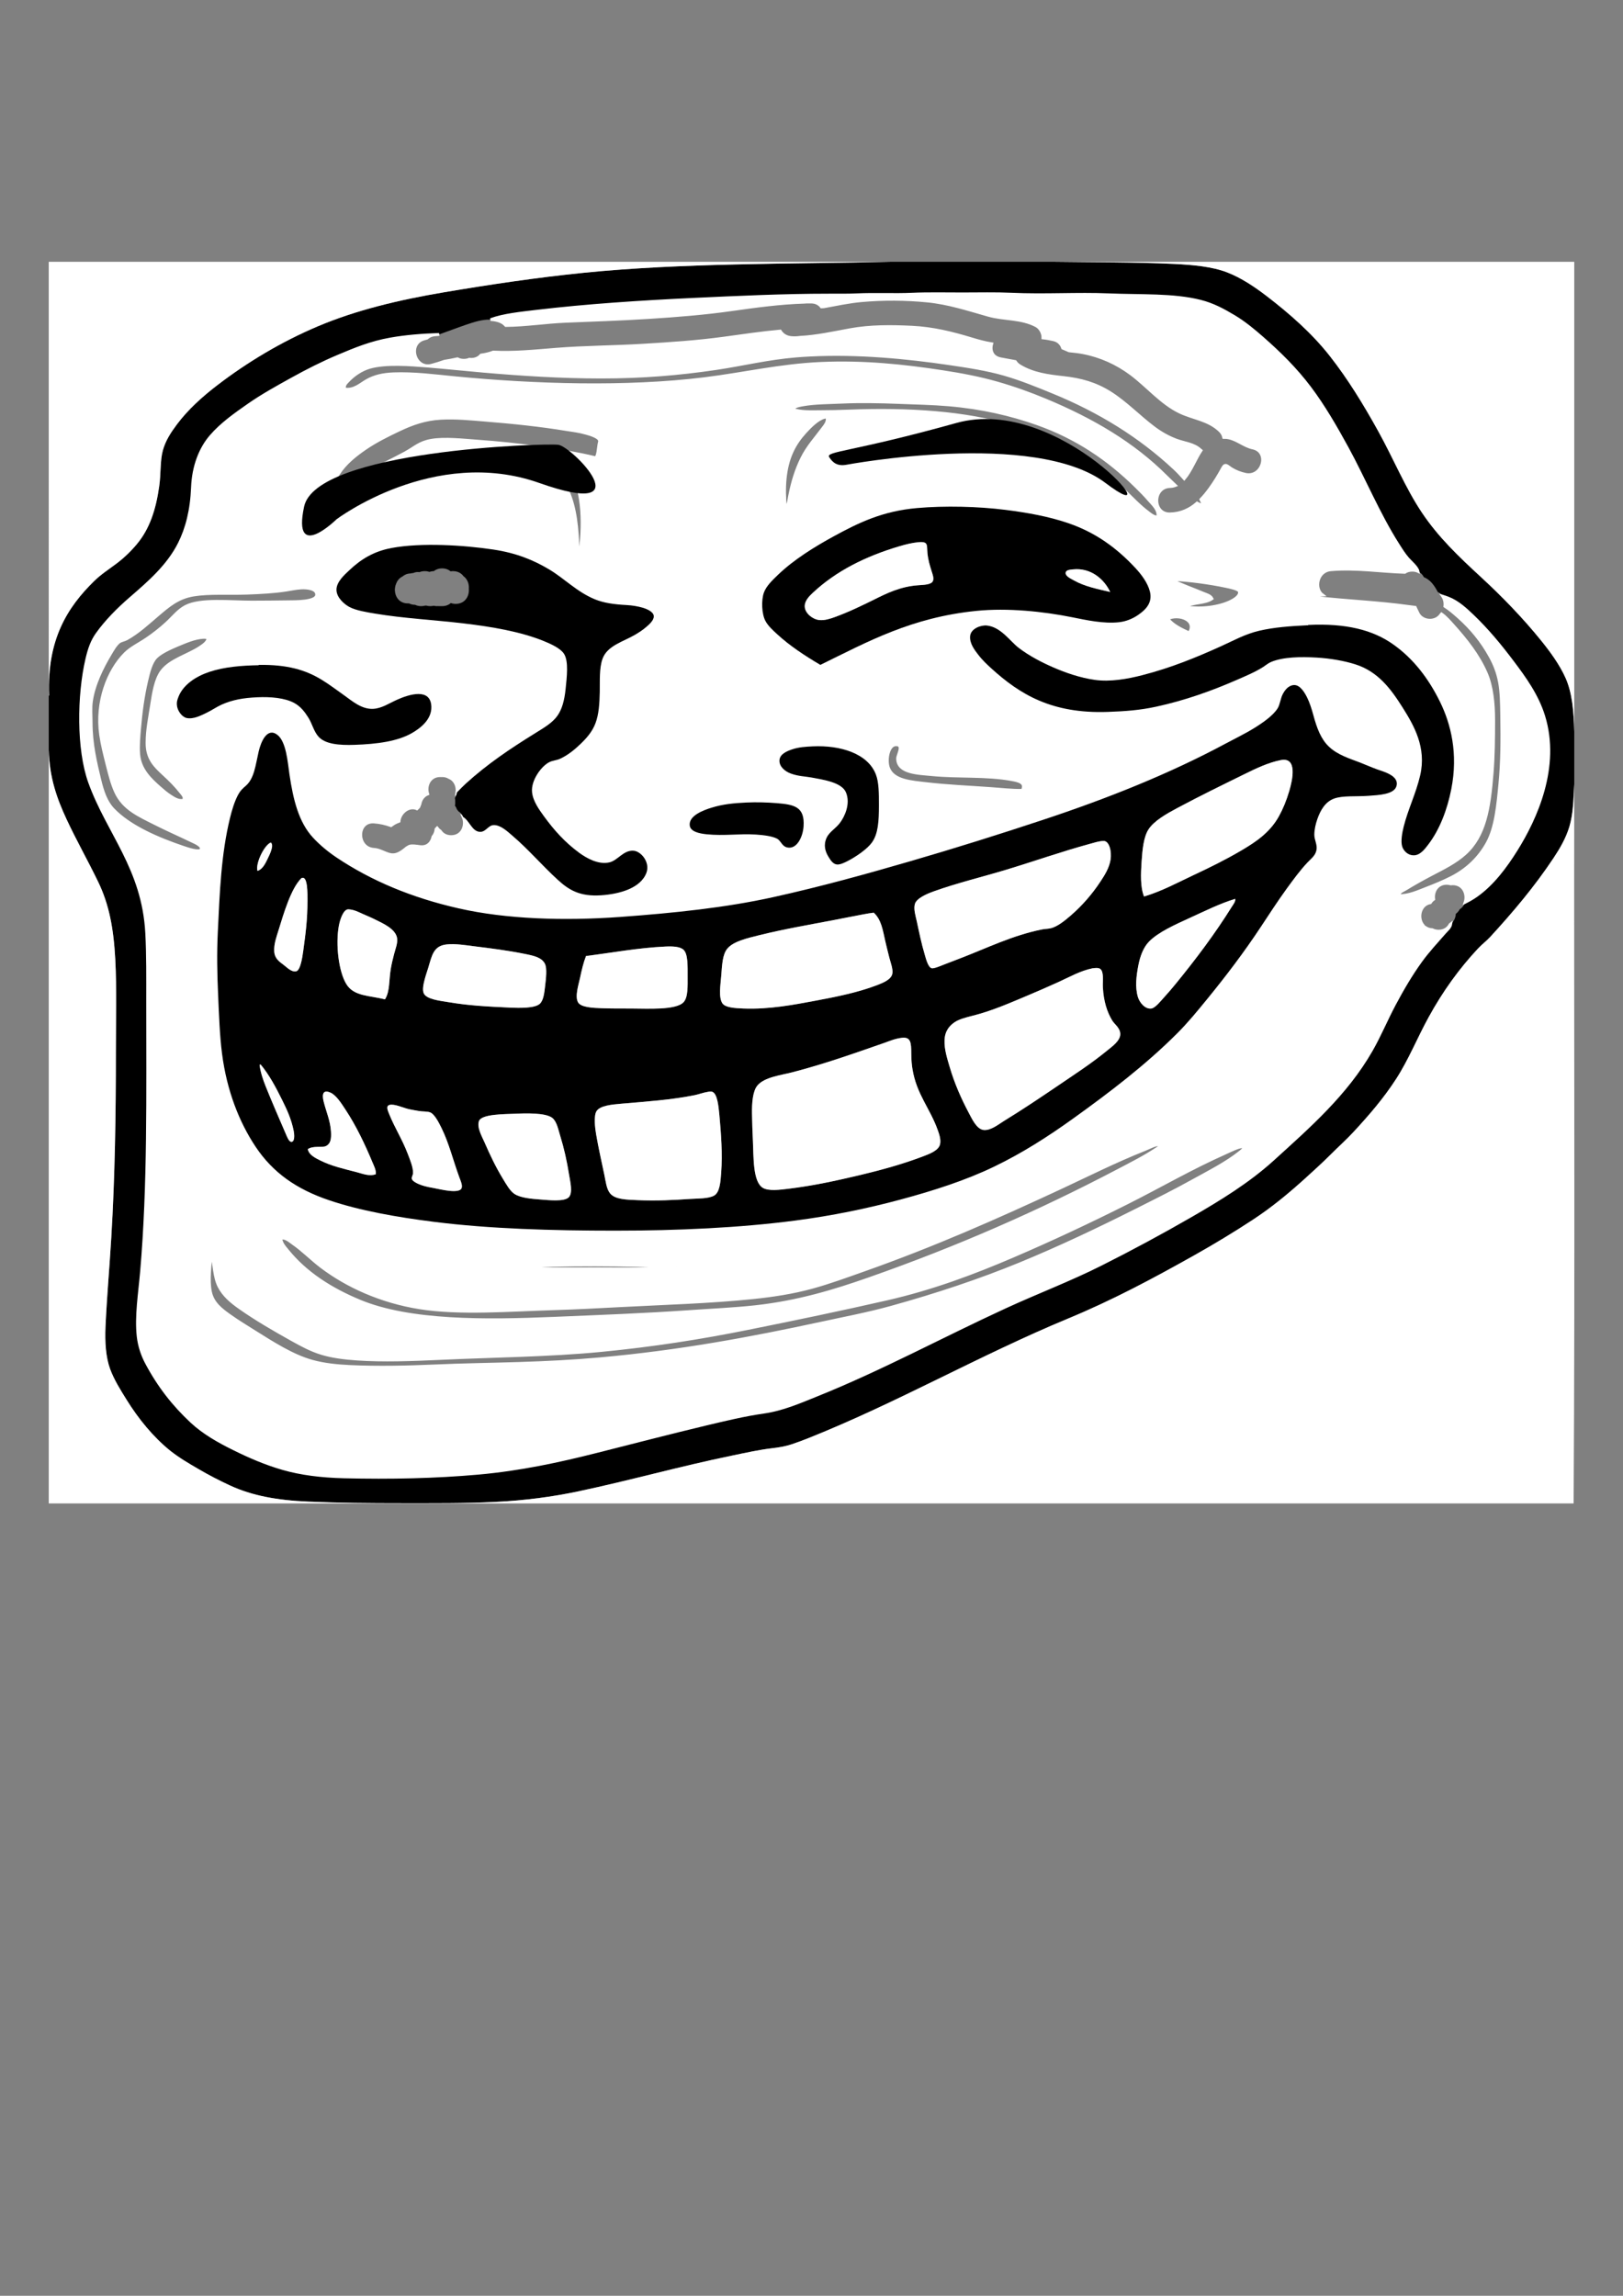 <?xml version="1.0" encoding="UTF-8" standalone="no"?>
<!-- Generator: Adobe Illustrator 15.0.0, SVG Export Plug-In . SVG Version: 6.00 Build 0)  -->

<svg
   xmlns:dc="http://purl.org/dc/elements/1.1/"
   xmlns:cc="http://creativecommons.org/ns#"
   xmlns:rdf="http://www.w3.org/1999/02/22-rdf-syntax-ns#"
   xmlns:svg="http://www.w3.org/2000/svg"
   xmlns="http://www.w3.org/2000/svg"
   xmlns:sodipodi="http://sodipodi.sourceforge.net/DTD/sodipodi-0.dtd"
   xmlns:inkscape="http://www.inkscape.org/namespaces/inkscape"
   version="1.1"
   x="0px"
   y="0px"
   width="595.279px"
   height="841.891px"
   viewBox="0 0 595.279 841.891"
   enable-background="new 0 0 595.279 841.891"
   xml:space="preserve"
   id="svg3148"
   inkscape:version="0.48.0 r9654"
   sodipodi:docname="trollface.svg"><rect x="0" y="0" width="595.279" height="841.891" fill="#808080" stroke="none"/><defs
     id="defs3222" /><sodipodi:namedview
     pagecolor="#ffffff"
     bordercolor="#666666"
     borderopacity="1"
     objecttolerance="10"
     gridtolerance="10"
     guidetolerance="10"
     inkscape:pageopacity="0"
     inkscape:pageshadow="2"
     inkscape:window-width="1676"
     inkscape:window-height="1006"
     id="namedview3220"
     showgrid="false"
     inkscape:zoom="0.93598816"
     inkscape:cx="162.48821"
     inkscape:cy="420.9455"
     inkscape:window-x="0"
     inkscape:window-y="0"
     inkscape:window-maximized="0"
     inkscape:current-layer="svg3148" /><g
     id="Layer_1"><g
       id="g3151"><path
         d="M574.269,248.75c-2.188-4.97-5.779-9.83-8.96-13.77c-6.829-8.46-14.469-16.3-22.149-23.38    c-8.18-7.551-15.619-14.601-21.71-23.73c-5.98-8.96-10.311-19.55-15.891-29.649c-5.5-9.94-11.25-19.301-17.8-27.641    c-6.561-8.37-14.79-15.58-23.38-22.16c-4.241-3.239-9.08-6.5-14.221-8.5c-5.449-2.13-12.46-2.8-19.689-3.14    c-14.39-0.68-29.03-0.56-44.76-0.78h-58.53c-38.41,0.84-77.2,0.42-113.02,4.03c-17.551,1.77-34.9,4.38-51.36,7.16    c-16.72,2.82-32.3,6.59-46.11,12.42c-13.619,5.75-26.06,13.28-36.93,21.6c-5.57,4.261-10.81,8.98-14.88,14.431    c-2.2,2.949-4.14,5.87-5.15,9.52c-1.04,3.771-0.659,8.44-1.34,13.2c-1.24,8.75-3.58,15.64-8.17,21.15    c-2.2,2.64-4.7,5.05-7.5,7.159c-2.72,2.061-5.61,3.88-8.16,6.38c-9.87,9.66-17.319,21.471-16.569,41.851    c0.02,0.13-0.021,0.2-0.11,0.229v19.881c0.229,10.25,3.1,18.02,6.49,25.33c3.68,7.909,7.84,15.18,11.64,23.05    c3.97,8.22,5.65,16.87,6.271,28.42c0.569,10.85,0.22,22.56,0.22,34.24c0,22.62-0.34,45.529-1.68,67.699    c-0.681,11.39-1.601,21.4-2.12,32.57c-0.29,5.98,0.159,11.561,1.67,15.67c1.52,4.09,3.75,7.59,6.05,11.3    c4.32,6.979,9.85,13.75,16,18.69c3.16,2.529,6.82,4.67,10.52,6.819c3.641,2.12,7.46,4.11,11.41,5.931    c8.16,3.771,17.32,5.45,28.76,5.93c11,0.471,22.61,0.561,34.131,0.561c11.79,0,23.3,0.081,34.239-0.439    c11.07-0.53,21.19-1.891,30.78-3.92c19.16-4.061,36.87-9.101,56.28-13.091c4.87-1.009,9.79-2.119,14.66-2.689    c2.58-0.3,4.85-0.689,7.17-1.449c2.189-0.73,4.33-1.531,6.37-2.351c32.84-13.141,62.319-30.2,95.01-43.761    c16.5-6.84,31.34-14.809,46.22-23.159c7.37-4.141,14.66-8.551,21.59-13.101c6.87-4.5,13.2-9.729,19.36-15.33    c3-2.721,6.09-5.521,8.96-8.391c2.92-2.92,6.03-5.699,8.72-8.619c5.69-6.16,10.89-12.2,15.45-19.24    c4.61-7.13,7.75-15.04,11.97-22.721c5.24-9.539,11.2-17.77,18.131-25.18c1.38-1.479,3.101-2.75,4.47-4.25    c8.399-9.17,16.07-18.22,23.171-28.87c2.269-3.41,4.539-7.25,5.819-11.529c1.39-4.66,1.51-9.78,1.79-15.551v-19.25    C577.26,260.96,576.619,254.09,574.269,248.75z M556.14,311.64c-4.01,6.41-8.67,12.6-14.546,16.78    c-1.328,0.947-2.761,1.762-4.249,2.514c-0.348,1.018-0.999,1.917-1.952,2.498c-0.332,0.657-0.811,1.233-1.43,1.67    c-0.08,1.424-0.683,2.811-1.813,3.7c-0.232,1.379-1.48,2.327-2.308,3.278c-2.93,3.351-6.04,6.681-8.729,10.4    c-3.551,4.92-6.67,10.23-9.62,15.78c-3.03,5.689-5.431,11.529-8.51,16.899c-9.201,16.061-22.75,27.891-36.141,40.061    c-8.911,8.09-19.46,14.569-30.101,20.7c-10.8,6.22-21.749,12.13-33.021,17.79c-11.239,5.659-23.21,10.18-35.13,15.67    c-23.21,10.68-45.47,22.79-69.27,32.34c-6.04,2.431-12.28,5.17-19.25,6.16c-6.98,0.989-14.051,2.7-21.04,4.359    c-13.87,3.311-27.351,6.84-40.62,10.181c-13.48,3.4-27.57,6.46-42.971,7.84c-15.77,1.4-32.239,1.75-49.239,1.34    c-8.471-0.2-15.88-1.16-22.38-3.02c-6.5-1.87-12.33-4.41-18.131-7.28c-5.71-2.819-11.069-5.88-15.439-9.96    c-6.66-6.21-12.04-13.08-16.561-21.59c-1.489-2.811-2.619-6.101-3.02-9.631c-0.84-7.3,0.54-15.79,1.229-23.72    c2.74-31.55,2.24-65.17,2.24-99.149c0-8.61,0.09-17.021-0.34-25.061c-1.26-23.76-14.189-36.66-20.92-55.28    c-4.35-12.02-4.15-31.95-1.01-45.32c0.85-3.609,1.84-6.47,3.689-9.069c3.4-4.78,7.811-9.2,12.311-13.09    c6.729-5.83,13.75-11.851,17.91-20.141c2.739-5.479,4.47-12.12,4.81-20.59c0.31-7.77,2.89-14.24,6.71-18.689    c3.87-4.521,9-8.12,13.88-11.53c5.03-3.51,10.48-6.51,15.891-9.51c5.51-3.061,11.13-5.91,17.01-8.391    c6.16-2.6,11.93-4.99,19.13-6.27c5.543-0.984,11.579-1.472,17.834-1.681c3.28-1.125,6.521-2.395,9.793-3.511    c2.886-0.984,6.018-2.022,9.098-1.913c4.696-1.755,11.1-2.389,16.873-3.076c18.42-2.18,38.03-3.46,57.41-4.369    c16.37-0.761,33.12-1.561,49.91-1.561c3.38,0,6.83,0.04,10.18-0.11c6.83-0.319,13.66,0.08,20.37-0.229    c5.401-0.25,12.471-0.11,18.352-0.11c6.01,0,12.199-0.149,17.909,0.11c12.21,0.57,24.27-0.26,35.689,0.229    c12.04,0.5,23.62-0.14,33.58,2.351c4.72,1.17,8.6,3.31,12.42,5.59c3.76,2.25,7.16,5.08,10.18,7.72    c6.49,5.681,12.39,11.49,17.57,18.351c5.05,6.689,9.5,14.37,13.76,22.16c6.141,11.239,11.551,24.319,18.58,35.359    c1.07,1.68,2.2,3.54,3.689,5.26c0.865,1.003,3.415,3.121,3.722,4.684c0.959,0.446,1.657,1.191,2.102,2.073    c1.113,0.494,2.125,1.187,2.934,2.128c0.899,1.048,1.569,2.167,2.183,3.326c0.728,0.35,1.305,0.871,1.729,1.495    c0.717,0.232,1.424,0.471,2.101,0.734c3.479,1.35,6.36,4,9.07,6.6c5.26,5.051,9.949,10.681,14.54,16.79    c4.5,5.971,9.079,12.32,11.42,19.91C571.95,281.26,563.3,300.18,556.14,311.64z"
         id="path3153" /><path
         fill="#FFFFFF"
         d="M577.4,96c0,57.44,0,114.891,0,172.33c-0.141-7.37-0.78-14.24-3.131-19.58    c-2.189-4.97-5.779-9.83-8.96-13.77c-6.829-8.46-14.47-16.3-22.149-23.38c-8.18-7.551-15.619-14.601-21.71-23.73    c-5.979-8.96-10.311-19.55-15.891-29.649c-5.5-9.94-11.25-19.301-17.8-27.641c-6.561-8.37-14.79-15.58-23.38-22.16    c-4.24-3.239-9.08-6.5-14.221-8.5c-5.449-2.13-12.46-2.8-19.689-3.14c-14.39-0.68-29.029-0.56-44.76-0.78    C449.6,96,513.499,96,577.4,96z"
         id="path3155" /><path
         fill="#FFFFFF"
         d="M577.4,287.58c-0.15,87.62,0.3,176.32-0.229,263.75c-186.34,0-372.59,0-558.95,0c-0.12,0-0.229,0-0.34,0    c0-92.1,0-184.22,0-276.32c0.229,10.25,3.1,18.021,6.49,25.331c3.68,7.909,7.84,15.18,11.64,23.05    c3.97,8.22,5.65,16.87,6.271,28.42c0.569,10.85,0.22,22.56,0.22,34.24c0,22.62-0.34,45.529-1.681,67.699    c-0.68,11.391-1.6,21.4-2.119,32.57c-0.29,5.979,0.159,11.561,1.67,15.67c1.52,4.09,3.75,7.59,6.05,11.3    c4.32,6.979,9.85,13.75,16,18.69c3.16,2.529,6.82,4.67,10.52,6.819c3.641,2.119,7.46,4.109,11.41,5.931    c8.16,3.771,17.32,5.449,28.76,5.93c11,0.471,22.61,0.561,34.131,0.561c11.789,0,23.3,0.08,34.239-0.439    c11.07-0.53,21.19-1.891,30.78-3.92c19.16-4.061,36.87-9.101,56.28-13.091c4.87-1.01,9.79-2.119,14.66-2.689    c2.579-0.3,4.85-0.689,7.17-1.449c2.189-0.729,4.33-1.53,6.37-2.351c32.84-13.141,62.318-30.2,95.01-43.761    c16.5-6.84,31.34-14.811,46.22-23.159c7.37-4.141,14.66-8.551,21.59-13.101c6.87-4.5,13.2-9.729,19.36-15.33    c3-2.721,6.09-5.521,8.96-8.391c2.92-2.92,6.029-5.699,8.72-8.619c5.69-6.16,10.891-12.2,15.45-19.24    c4.609-7.13,7.75-15.04,11.97-22.721c5.24-9.539,11.2-17.77,18.131-25.18c1.38-1.479,3.101-2.75,4.47-4.25    c8.399-9.17,16.07-18.22,23.17-28.87c2.271-3.41,4.54-7.25,5.82-11.529C576.999,298.47,577.119,293.35,577.4,287.58z"
         id="path3157" /><path
         fill="#FFFFFF"
         d="M566.21,262.62c-2.341-7.59-6.921-13.939-11.425-19.91c-4.59-6.109-9.279-11.74-14.54-16.79    c-2.71-2.6-5.59-5.25-9.069-6.6c-0.675-0.263-1.381-0.501-2.096-0.733c0.729,1.073,1.01,2.441,0.847,3.744    c1.772,1.14,3.331,2.492,4.953,3.929c4.73,4.189,8.569,8.899,11.63,14.43c1.58,2.85,2.811,5.93,3.471,9.51    c0.659,3.59,0.72,7.771,0.789,12.2c0.131,9.01,0.131,16.77-0.68,25.18c-0.761,7.97-1.521,15.86-4.583,21.48    c-2.99,5.49-7.52,9.84-13.319,12.76c-2.81,1.42-5.899,2.7-9.07,3.92c-3.119,1.2-6.449,2.761-10.069,2.681    c0.09-1.33,1.561-1.79,2.47-2.351c2.981-1.819,6.24-3.66,9.511-5.37c4.38-2.279,8.82-4.47,12.311-7.609    c7.319-6.58,8.93-16.631,9.96-29.761c0.48-6.16,0.561-12.64,0.561-19.14c0-6.38-0.669-12.53-2.689-17.23    c-2.88-6.699-7.479-12.43-12.2-17.68c-1.128-1.266-2.717-3.087-4.266-4.166c-0.042,0.047-0.087,0.092-0.131,0.138    c-0.391,0.589-0.9,1.115-1.576,1.511c-2.253,1.32-5.598,0.629-6.841-1.794c-0.379-0.738-0.72-1.514-1.085-2.275    c-0.93-0.114-1.86-0.227-2.771-0.354c-10.76-1.51-22.48-1.949-33.681-3.25c-0.859-0.1-1.909-0.06-2.579-0.67    c1.646-0.086,3.343-0.16,5.062-0.226c-3.12-2.27-2.083-8.809,3.038-9.249c9.058-0.778,18.044,0.664,27.086,0.956    c0.727-0.489,1.64-0.79,2.748-0.79c0.823,0,1.54,0.165,2.153,0.449c-0.307-1.563-2.856-3.678-3.721-4.681    c-1.489-1.72-2.62-3.58-3.689-5.26c-7.029-11.04-12.439-24.12-18.58-35.36c-4.26-7.79-8.71-15.47-13.76-22.159    c-5.18-6.86-11.08-12.671-17.57-18.351c-3.021-2.64-6.42-5.47-10.18-7.72c-3.82-2.28-7.7-4.42-12.421-5.59    c-9.96-2.49-21.539-1.851-33.579-2.351c-11.419-0.489-23.479,0.34-35.689-0.229c-5.71-0.26-11.899-0.11-17.91-0.11    c-5.88,0-12.95-0.14-18.351,0.11c-6.71,0.31-13.54-0.09-20.37,0.229c-3.35,0.15-6.8,0.11-10.18,0.11    c-16.79,0-33.54,0.8-49.91,1.56c-19.38,0.91-38.99,2.19-57.41,4.37c-5.772,0.688-12.177,1.321-16.873,3.076    c1.078,0.038,2.149,0.214,3.202,0.585c0.983,0.347,1.78,0.91,2.378,1.599c7.285-0.062,14.577-1.24,21.842-1.538    c10.166-0.417,20.323-0.748,30.479-1.391c10.272-0.651,20.443-1.455,30.639-2.899c8.854-1.255,17.702-2.467,26.644-2.725    c0.228-0.034,0.457-0.058,0.688-0.058h1.667c1.74,0,3.004,0.727,3.804,1.785c0.29-0.014,0.58-0.027,0.871-0.041    c4.579-0.826,9.135-1.826,13.796-2.244c8.024-0.72,16.11-0.671,24.131,0.113c7.772,0.76,14.918,3.116,22.394,5.232    c5.885,1.666,11.958,0.926,17.528,3.837c1.485,0.776,2.568,2.708,2.51,4.473c1.3,0.129,2.617,0.376,3.962,0.689    c1.745,0.406,2.806,1.607,3.269,3.033c0.798,0.338,1.593,0.679,2.381,1.025c1.711,0.17,3.414,0.352,5.068,0.664    c6.455,1.218,12.449,3.934,17.706,7.87c5.865,4.392,11.109,10.728,17.771,13.911c5.092,2.433,10.377,2.737,14.679,6.782    c0.831,0.781,1.288,1.645,1.463,2.512c0.658-0.004,1.324,0.045,1.998,0.202c3.143,0.73,5.563,3.01,8.666,3.667    c6.308,1.336,3.632,10.975-2.658,9.643c-1.787-0.378-3.487-1.035-5.06-1.982c-1.534-0.923-2.308-2.222-3.304-0.373    c-1.444,2.679-3.063,5.342-4.866,7.798c-1.001,1.363-2.038,2.635-3.145,3.775c0.334,0.646,0.604,1.323,0.773,2.039    c-0.771-0.05-1.485-0.34-2.15-0.724c-2.691,2.35-5.844,3.876-9.92,3.979c-6.452,0.162-6.437-9.838,0-10    c0.72-0.018,1.384-0.166,2.006-0.408c-1.188-1.118-2.354-2.25-3.475-3.367c-12.01-12.01-26.979-20.819-44.2-27.979    c-5.64-2.351-11.51-4.47-17.79-6.26c-6.27-1.79-12.89-3.07-19.92-4.141c-13.89-2.14-28.779-3.76-44.88-3.03    c-14.9,0.681-28.11,3.82-42.521,5.601c-28.64,3.53-62.42,2.47-91.42-0.34c-7.55-0.73-15.01-1.74-22.609-1.45    c-3.91,0.15-7,0.9-9.62,2.35c-2.5,1.38-4.78,3.78-8.28,3.24c-0.39-1.46,0.59-2.21,1.23-2.91c1.89-2.05,4.829-4.14,7.939-5.029    c5.851-1.681,14.88-0.971,21.271-0.45c6.93,0.56,13.859,1.31,20.699,1.899c13.67,1.19,28.4,2.13,42.971,2.13    c14.97,0,28.42-1.109,42.069-3.13c9.73-1.439,18.92-3.729,29.32-4.59c1.74-0.149,3.47-0.25,5.26-0.34    c17.431-0.89,35.5,0.87,50.92,3.14c7.25,1.061,13.979,2.11,20.25,3.91c6.19,1.78,11.96,4.16,17.681,6.49    c17.219,7.03,32.08,16.25,44.649,27.98c1.262,1.175,2.484,2.488,3.676,3.825c2.479-2.909,4.161-7.396,6.166-10.383    c-0.088-0.073-0.175-0.141-0.261-0.222c-2.444-2.297-5.946-2.476-8.958-3.637c-2.962-1.142-5.561-2.613-8.107-4.524    c-5.434-4.078-10.191-9.126-15.937-12.763c-5.407-3.423-10.864-4.92-17.171-5.613c-5.652-0.621-11.209-1.318-16.148-4.347    c-0.645-0.395-1.16-0.926-1.554-1.527c-1.748-0.329-3.496-0.661-5.252-0.969c-3.258-0.57-4.079-3.144-3.381-5.521    c-2.546-0.408-4.995-1.086-7.483-1.842c-7.279-2.213-14.205-3.89-21.842-4.26c-7.55-0.365-15.249-0.437-22.711,0.938    c-6.095,1.123-12.145,2.454-18.324,2.781c-1.068,0.156-2.173,0.186-3.264,0.082c-1.86-0.178-3.179-1.138-3.966-2.388    c-6.872,0.629-13.705,1.643-20.559,2.584c-9.864,1.355-19.759,2.004-29.692,2.604c-10.703,0.647-21.484,0.638-32.166,1.505    c-7.685,0.624-15.214,1.388-22.838,1.01c-1.427,0.553-2.949,0.895-4.491,1.105c-0.805,0.942-2.004,1.58-3.622,1.58    c-0.232,0-0.444-0.03-0.659-0.054c-0.581,0.245-1.248,0.388-2.008,0.388c-0.917,0-1.699-0.208-2.355-0.554    c-1.579,0.334-3.155,0.667-4.749,0.901c-1.559,0.546-3.13,1.056-4.734,1.474c-6.246,1.629-8.894-8.016-2.658-9.643    c0.33-0.086,0.657-0.183,0.985-0.275c0.782-0.714,1.839-1.189,3.177-1.237c0.361-0.013,0.718-0.053,1.075-0.091    c0.055-0.019,0.11-0.04,0.166-0.059c-6.258,0.209-12.295,0.696-17.839,1.681c-7.2,1.279-12.971,3.67-19.13,6.27    c-5.881,2.48-11.5,5.33-17.011,8.39c-5.409,3-10.859,6-15.89,9.511c-4.88,3.41-10.01,7.01-13.88,11.529    c-3.82,4.45-6.4,10.92-6.71,18.69c-0.34,8.47-2.07,15.11-4.811,20.59c-4.159,8.29-11.18,14.311-17.909,20.14    c-4.5,3.891-8.91,8.311-12.311,13.091c-1.85,2.6-2.84,5.46-3.689,9.069c-3.141,13.37-3.341,33.301,1.01,45.32    c6.729,18.62,19.66,31.521,20.92,55.28c0.43,8.04,0.34,16.45,0.34,25.06c0,33.98,0.5,67.6-2.24,99.15    c-0.689,7.93-2.069,16.42-1.229,23.72c0.399,3.53,1.529,6.82,3.02,9.63c4.521,8.511,9.9,15.38,16.561,21.591    c4.37,4.08,9.729,7.141,15.439,9.96c5.8,2.87,11.63,5.409,18.13,7.279c6.5,1.861,13.91,2.821,22.38,3.021    c17,0.41,33.471,0.06,49.24-1.34c15.4-1.38,29.49-4.44,42.971-7.84c13.27-3.341,26.75-6.87,40.619-10.181    c6.99-1.66,14.061-3.37,21.04-4.359c6.971-0.99,13.209-3.729,19.25-6.16c23.801-9.55,46.061-21.66,69.271-32.34    c11.92-5.49,23.891-10.011,35.13-15.671c11.271-5.659,22.221-11.569,33.021-17.789c10.641-6.131,21.19-12.61,30.101-20.7    c13.391-12.17,26.94-24,36.141-40.061c3.079-5.37,5.48-11.21,8.51-16.899c2.95-5.551,6.069-10.86,9.62-15.78    c2.689-3.72,5.799-7.05,8.729-10.4c0.826-0.951,2.074-1.897,2.308-3.274c-0.096,0.075-0.197,0.144-0.3,0.212    c-0.742,1.396-2.14,2.428-4.207,2.428c-0.889,0-1.65-0.195-2.294-0.522c-1.109-0.057-2.022-0.405-2.724-0.96    c-0.277-0.025-0.557-0.062-0.843-0.122c0.064-0.162,0.148-0.311,0.231-0.46c-2.235-2.603-1.36-7.6,2.61-8.335    c0.319-0.502,0.737-0.94,1.243-1.288c-0.389-2.739,1.2-5.813,4.775-5.813c0.533,0,1.007,0.089,1.451,0.215    c0.23-0.029,0.467-0.048,0.716-0.048c4.023,0,5.535,3.892,4.538,6.82c1.487-0.751,2.918-1.565,4.245-2.511    c5.88-4.181,10.54-10.37,14.55-16.78C563.3,300.18,571.949,281.26,566.21,262.62z M430.13,212.49    c6.529,0.37,13.199,1.24,19.59,2.58c1.261,0.26,4.54,0.93,4.811,1.79c0.52,1.67-2.061,3.09-3.021,3.58    c-4.17,2.09-11.03,3.14-16.9,2.01c2.72-1.57,7.46-1.12,9.96-2.91c-0.59-1.189-2.101-1.529-3.25-2.01    c-3.5-1.49-7.83-2.98-11.189-4.7c-0.091-0.02-0.111-0.12-0.221-0.109C429.96,212.62,430.01,212.52,430.13,212.49z M436.18,232.07    c-2.97-1.36-5.9-2.75-7.84-5.14C432.159,224.96,439.111,227.27,436.18,232.07z M447.81,237c4.631-2.09,8.841-4.49,14.101-5.71    c5.35-1.24,11.149-1.689,17.91-2.01c-0.021,0,0.04-0.11,0.109-0.11c13.67-0.649,23.569,1.79,31.109,7.16    c7.4,5.26,12.921,12.48,17.12,21.03c4,8.15,6.71,18.97,4.141,32.01c-1.48,7.53-4.25,14.801-8.388,20.25    c-1.319,1.75-3.079,4.101-5.479,4.03c-2.33-0.06-3.74-1.899-4.14-3.24c-0.57-1.87-0.03-4.96,0.55-7.279    c1.66-6.57,4.48-12.051,6.05-18.801c2.37-10.24-2.279-18.27-6.489-24.95c-4.321-6.84-9.021-13.149-17.351-15.779    c-3.991-1.261-9.11-2.17-14.101-2.46c-5.76-0.341-12.271-0.25-16.67,1.569c-1.121,0.46-1.96,1.221-3.021,1.9    c-2.931,1.86-6.371,3.29-9.851,4.81c-9.021,3.931-18.84,7.45-29.43,9.74c-5.811,1.25-11.051,1.67-17.681,1.9    c-20.521,0.71-32.189-6.391-42.75-16c-1.411-1.29-3.18-2.91-4.811-5.04c-1.159-1.521-3.221-4.101-2.909-6.83    c0.309-2.72,3.979-4.03,6.149-3.8c5.119,0.54,8.44,5.71,11.641,8.17c3.909,3,8.509,5.35,12.648,7.16    c4.611,2.01,9.861,3.819,15.221,4.59c5.779,0.83,12.171-0.36,17.341-1.681C429.51,244.9,438.81,241.07,447.81,237z     M342.071,284.11c9.43,0.91,19.779,0.09,28.979,1.79c2.6,0.479,5.32,1.06,3.91,3.92c-3.601,0.08-7.521-0.38-11.629-0.67    c-7.75-0.561-15.87-0.891-23.61-1.8c-5.69-0.66-11.92-1.061-13.77-5.591c-1.142-2.8-0.23-8.409,2.46-8.619    c3.358-0.261,0.769,3.6,0.79,5.04C329.251,283.53,336.691,283.59,342.071,284.11z M294.509,148.48c4.401-0.79,9.67-0.771,14.771-1    c6.021-0.28,13.79-0.141,19.921,0.109c6.52,0.261,12.789,0.37,18.8,0.891c12.229,1.06,22.779,3.52,32.45,6.939    c14.63,5.181,26.06,13.061,36.14,22.94c1.59,1.55,3.28,3.26,4.819,5.04c1.43,1.66,3.68,3.57,3.24,6.149    c-1.43,0.12-2.59-0.93-3.581-1.68c-3.07-2.3-5.75-5.18-8.511-7.83c-3.688-3.55-7.85-6.649-12.079-9.74    c-4.28-3.109-8.7-5.96-13.649-8.17c-4.94-2.199-10.221-4.029-16-5.81c-16.531-5.1-37.701-6.47-59.431-5.6    c-3.551,0.14-7.21,0.22-10.739,0.22c-3.41,0-6.891,0.24-9.96-0.891C291.519,148.99,293.119,148.73,294.509,148.48z M290.48,165.72    c1.261-2.771,2.891-5.061,4.811-7.171c1.83-2,4.51-4.779,7.05-5.479c0.311-0.09,0.62-0.14,1.01,0.11    c0.312,1.699-0.949,3-1.79,4.14c-2.6,3.5-5.42,6.53-7.5,10.75c-2.04,4.13-3.399,8.43-4.479,13.87c-0.301,1.54-0.41,3.32-1.45,4.59    C287.34,179.06,287.76,171.66,290.48,165.72z M280.18,217.3c0.88-2.43,3.18-4.59,5.15-6.489c5.83-5.61,13.42-10.29,20.59-14.21    c9.109-4.971,17.839-9.19,30.439-10.29c10.14-0.9,22.42-0.601,32.449,0.67c8.051,1.02,15.681,2.39,22.83,4.81    c10.24,3.46,18.051,9.25,24.841,16.561c2.17,2.33,4.46,5.39,5.26,8.51c1.08,4.21-1.569,6.75-4.25,8.61    c-1.93,1.34-4.31,2.38-6.94,2.689c-5.719,0.67-12.339-0.81-17.229-1.79c-10.579-2.13-23.729-3.52-35.25-2.35    c-23.819,2.42-39.689,11.229-57.189,19.8c-5.69-3.38-11.13-6.91-15.891-11.3c-1.6-1.48-3.25-2.95-4.25-4.811    C279.37,225.14,279.16,220.16,280.18,217.3z M310.29,290.6c-1.54-3.69-8.13-4.641-12.65-5.48c-2.37-0.439-4.729-0.41-7.61-1.46    c-1.97-0.72-4.239-2.45-4.14-4.81c0.101-2.33,2.7-3.38,4.59-4.03c2.48-0.85,4.98-0.99,7.61-1.12    c10.17-0.479,20.22,2.63,23.16,10.3c1.109,2.88,1.12,6.851,1.12,11.3c0,5.881-0.29,10.48-2.571,13.65    c-1.68,2.34-5.64,5.12-8.96,6.83c-1.149,0.59-2.79,1.37-3.91,1.23c-1.489-0.19-2.33-1.66-2.91-2.57    c-0.949-1.479-1.949-3.61-1.229-6.16c0.87-3.1,3.42-4.069,5.26-6.49C309.81,299.47,312.019,294.77,310.29,290.6z M260.94,296.2    c4.261-1.33,8.28-1.69,12.86-1.91c3.58-0.17,7.55-0.06,11.08,0.23c6.42,0.52,10.33,1.3,9.85,8.5c-0.25,3.78-2.27,7.89-5.26,7.83    c-2.61-0.04-2.86-2.37-4.36-3.24c-1.659-0.96-5.02-1.39-7.84-1.57c-6.3-0.399-11.54,0.561-18.12-0.109    c-2.77-0.28-5.84-0.99-6.159-3.13C252.44,299.08,258.21,297.04,260.94,296.2z M235.87,222.9c1.43,0.439,3.819,1.439,3.92,3.02    c0.1,1.61-1.84,3.19-2.8,4.03c-1.24,1.07-2.681,2-4.03,2.8c-4.311,2.551-10.23,3.98-11.971,8.841    c-1.25,3.47-0.93,7.949-1.01,12.079c-0.09,4.33-0.33,8.261-1.569,11.53c-1.171,3.101-3.15,5.36-5.48,7.61    c-2.04,1.96-4.64,4.149-7.61,5.479c-1.14,0.511-2.529,0.59-3.689,1.12c-2.96,1.36-6.93,6.69-6.49,11.08    c0.32,3.271,2.57,6.38,4.36,8.84c3.689,5.07,7.7,9.58,12.979,13.431c2.51,1.819,6.92,4.46,11.08,3.47    c3.061-0.729,5.12-4.56,8.84-4.26c2.79,0.229,6.09,4.28,4.7,8.06c-2.09,5.67-9.87,7.84-16.67,8.28    c-7.81,0.51-11.78-1.94-15.89-5.71c-5.84-5.34-10.601-11.021-16.57-16.11c-1.81-1.55-4.34-4.01-6.93-3.92    c-2,0.08-2.8,2.5-4.931,2.47c-2.974-0.045-3.878-4.068-6.246-5.462c1.273,2.958-0.189,7.201-4.39,7.201    c-1.885,0-3.215-0.857-3.998-2.067c-0.451-0.29-0.834-0.65-1.145-1.063c-0.125,0.14-0.26,0.274-0.406,0.397    c-0.107,1.032-0.475,2.031-1.14,2.814c-0.443,2.128-2,3.892-4.645,3.585c-1.083-0.125-3.248-0.527-4.102-0.063    c-1.116,0.608-0.583,0.307-1.687,1.172c-1.631,1.278-3.346,2.316-5.541,1.712c-1.945-0.535-3.583-1.688-5.671-1.821    c-6.402-0.409-6.442-10.412,0-10c2.21,0.141,4.263,0.627,6.271,1.339c0.664-0.494,1.337-0.929,2.121-1.276    c0.276-0.122,0.553-0.226,0.831-0.328c0.318-3.185,3.633-5.846,6.558-4.583c0.134-0.149,0.295-0.275,0.45-0.406    c0.089-0.115,0.187-0.225,0.287-0.332c0.09-0.338,0.227-0.657,0.383-0.965c0.25-1.621,1.214-3.093,2.86-3.744    c-0.92-2.914,0.602-6.705,4.573-6.705c0.125,0,0.244,0.01,0.364,0.018c0.101-0.005,0.198-0.018,0.302-0.018    c1.045,0,1.921,0.263,2.627,0.703c2.187,0.893,3.125,3.273,2.815,5.447c1.112-1.141,2.202-2.27,3.268-3.245    c7.82-7.11,16.17-12.74,25.41-18.46c3.18-1.98,6.31-3.771,8.16-6.38c1.72-2.41,2.6-5.65,3.03-9.841    c0.43-4.229,1.18-10.08-0.561-12.87c-1.24-1.989-4.59-3.56-7.39-4.699c-8.48-3.46-18.94-5.25-29.431-6.49    c-10.51-1.25-22.22-1.87-32.449-3.59c-3.061-0.51-7.11-1.15-9.511-2.46c-1.869-1.011-4.67-3.431-4.699-6.261    c-0.04-2.96,3.09-5.649,4.699-7.17c4.16-3.949,8.811-6.909,15.44-8.159c10.91-2.061,26.61-1.061,37.37,0.55    c8.37,1.26,14.649,3.8,20.479,7.279c5.71,3.4,10.11,8.211,16.79,10.971c3.181,1.31,6.86,1.859,11.75,2.12    C231.8,221.99,233.98,222.32,235.87,222.9z M206.66,170.86c0.939,0.37,2.18,1.6,2.8,2.47c4.49,6.28,4.779,20.48,3.02,30.21    c-0.729-1.31-0.489-3-0.56-4.59c-0.36-7.93-1.44-15.33-4.7-21.04c-0.52-0.92-1.26-1.65-1.9-3.24    C204.91,173.64,203.56,169.64,206.66,170.86z M134.15,164.37c3.67-2.5,7.82-4.58,12.311-6.71c4.68-2.22,9.479-3.95,15.22-4.25    c5.55-0.3,10.92,0.25,16.11,0.67c10.3,0.83,20.109,1.83,30.1,3.47c2.36,0.381,4.3,0.57,7.05,1.341    c1.29,0.359,5.391,1.46,4.931,3.13c-0.511,1.819-0.472,6.058-1.712,5.758c-11.9-2.87-28.937-5.01-42.687-6    c-5.32-0.38-12.238-1.194-17.258-0.333c-4.44,0.77-6.03,2.647-9.74,4.667c-7.521,4.11-16.043,7.284-20.333,14.333    c-1.63,2.69-3.92,3.115-5.41,6.085c-0.38,0.78-0.739,2.04-1.899,2.13C119.91,175.95,126.26,169.75,134.15,164.37z M73.72,311.53    c-0.64,1.19-5.1-0.359-6.38-0.79c-9.26-3.13-19.74-7.56-25.85-13.99c-2.57-2.7-3.851-6.49-4.921-10.96    c-1.43-5.97-3.13-12.96-3.13-20.819c0-2.62-0.25-5.381,0.11-7.83c0.88-6.091,3.93-12.261,6.82-17.12    c0.92-1.54,2.13-3.71,3.359-4.59c0.771-0.551,1.84-0.66,2.69-1.12c4.229-2.311,7.92-5.78,11.52-8.84    c3.761-3.19,7.29-6.33,13.101-7.271c5.87-0.95,12.51-0.4,19.689-0.67c4.95-0.19,9.721-0.43,14.21-1.12    c1.92-0.29,3.391-0.649,5.49-0.79c2.3-0.14,5.9,0.28,5.7,2.58c-0.21,2.54-7.66,2.43-10.74,2.46c-4.47,0.05-8.56,0.11-13.09,0.11    c-7.86,0-18.69-1.24-24.17,1.569c-2.75,1.41-4.72,4.011-7.05,6.15c-2.261,2.08-4.79,4.07-7.391,5.82    c-2.88,1.939-5.67,3.21-7.83,5.37c-6.229,6.229-10.67,17.67-8.96,29.77c0.511,3.59,1.45,7.26,2.351,10.85    c0.92,3.641,1.779,7.101,3.14,10.08c2.851,6.24,8.43,8.61,14.66,11.751c4.41,2.22,8.7,4.09,13.43,6.369    C71.19,308.85,74.45,310.16,73.72,311.53z M59.96,283.89c2.31,2.13,4.39,4.17,6.38,6.71c0.56,0.729,1.58,1.64,1,2.8    c-1.79,0.51-3.5-0.641-4.92-1.57c-1.36-0.88-2.63-1.979-3.811-3.02c-3.319-2.92-7.26-6.561-7.72-12.2    c-0.26-3.23,0.08-6.48,0.34-9.62c0.49-5.87,1.29-11.76,2.57-17.229c0.76-3.23,1.62-6.87,3.47-8.73c1.7-1.71,5.141-3.29,7.721-4.37    c3.01-1.25,6.449-2.77,9.51-2.91c0.75-0.029,1.359-0.029,1.79,0.45c-0.33,1.47-1.79,2.37-2.9,3.13    c-4.37,2.97-11.1,4.61-14.22,8.96c-2.15,3.01-2.891,7.771-3.58,12.19c-0.71,4.64-1.67,9.069-1.68,13.99    C53.9,278.24,56.84,281.01,59.96,283.89z M68.46,263.3c-1.75-0.38-3.46-2.72-3.58-4.819c-0.061-0.99,0.03-1.54,0.56-2.91    c1.71-4.44,6.34-7.51,11.301-9.17c5.569-1.86,11.84-2.34,18.13-2.46c-0.021,0,0.04-0.11,0.109-0.12    c10.36-0.13,17.03,1.8,23.061,5.49c2.8,1.71,5.8,3.989,8.39,5.819c2.67,1.891,6.18,5.011,10.4,4.811    c3.18-0.16,5.79-1.99,8.84-3.36c4.359-1.95,12.32-4.47,12.54,2.58c0.14,4.71-4.021,7.851-7.05,9.62    c-5.29,3.08-12.851,4.08-21.15,4.36c-5.52,0.189-10.72-0.221-13.21-3.021c-1.73-1.939-2.28-4.7-3.69-6.939    c-1.35-2.15-2.83-4.091-5.149-5.37c-3.46-1.9-8.72-2.34-13.54-2.12c-5.16,0.229-9.11,0.92-13.09,2.68    c-1.86,0.83-3.65,2.11-5.82,3.14C73.78,262.32,70.98,263.83,68.46,263.3z M454.86,422.421c-5.05,4.04-11.439,7.26-17.121,10.408    c-6.89,3.83-13.89,7.32-20.699,10.74c-14.05,7.069-28.431,13.91-43.08,19.92c-14.7,6.03-30.49,11.29-47.11,15.891    c-8.29,2.299-16.97,3.949-25.63,5.819c-25.91,5.591-51.979,10.471-81.35,13.091c-9.7,0.869-19.74,1.369-29.771,1.68    c-10.18,0.32-20.41,0.45-30.55,0.899c-10.56,0.46-20.89,0.681-31.11,0.221c-5.04-0.229-9.66-0.75-13.87-1.899    c-3.93-1.08-7.569-2.841-10.97-4.7c-3.2-1.76-6.57-3.87-9.85-5.931c-3.23-2.04-6.53-4.04-9.51-6.159    c-3.04-2.16-6.221-4.55-7.051-8.729c-0.859-4.31-0.12-9.53,0.34-14.66c1.07,4.82,1.021,9.3,2.79,12.76    c1.71,3.341,4.54,5.671,7.61,7.83c5.99,4.221,12.771,8.141,19.25,11.75c3.44,1.92,6.86,3.771,10.63,4.931    c3.9,1.2,8.25,1.779,13.32,2.12c9.31,0.63,19.86,0.259,30.21-0.221c20.08-0.93,40.04-1.08,58.97-2.91    c19.08-1.84,36.771-4.62,53.83-8.06c17.39-3.491,34.26-7,51.14-10.851c16.78-3.83,31.891-9.521,46.221-15.67    c14.21-6.09,28.44-12.78,42.18-19.689c11.761-5.91,23.359-12.671,35.92-18.24c1.851-0.82,4.44-2.17,6.051-2.24    C457.28,420.44,455.4,421.99,454.86,422.421z M203.19,479.94c8.15-0.24,16.3-0.689,24.511-1.12    c16.439-0.859,32.729-1.319,48.229-2.91c7.76-0.79,15.021-1.94,21.82-3.8c6.62-1.811,12.899-4.141,19.25-6.38    c25.529-9.03,48.529-19.2,72.18-30.22c9.831-4.58,20.051-9.73,30.771-13.98c1.608-0.64,3.709-1.81,5.148-1.79    c1.271,0.011-0.29,1.12-0.79,1.45c-4.439,2.98-9.66,5.61-14.54,8.17c-28.729,15.061-58.43,28.12-90.869,39.5    c-12.871,4.521-26.11,8.561-41.851,10.3c-7.84,0.859-15.99,1.21-24.28,1.79c-16.109,1.13-32.97,1.76-49.689,2.46    c-25.16,1.06-52.721,1.32-71.061-6.271c-10.67-4.42-19.96-10.34-26.74-18.8c-0.96-1.189-2.189-2.511-2.239-4.25    c1.72-0.341,3.09,0.989,4.25,1.79c3.77,2.6,6.899,5.869,10.52,8.619c9.4,7.111,21.83,12.83,36.15,15.101    C168.69,481.94,187.37,480.41,203.19,479.94z M188.31,464.61c19.13-1,40.71-0.891,59.87,0c-9.36,0.949-19.7,0.67-29.99,0.67    C207.94,465.28,197.64,465.51,188.31,464.61z M512.159,288.36c-0.93,2.97-6.43,3.2-10.179,3.47c-4.64,0.34-9.45-0.15-12.65,1.01    c-3.29,1.19-5.049,4.351-6.149,7.501c-0.63,1.8-1.09,3.75-1.12,5.699c-0.03,1.96,1.189,3.69,0.78,5.71    c-0.421,2.04-1.83,2.98-3.25,4.48c-2.741,2.88-5.41,6.56-7.721,9.729c-3.259,4.5-6.41,9.36-9.399,13.881    c-6.221,9.43-13.021,18.34-19.8,26.63c-3.58,4.38-7,8.56-10.86,12.42c-11.541,11.55-24.7,21.6-38.27,31.33    c-9.11,6.54-18.45,12.54-28.87,17.569c-10.44,5.04-22.151,8.801-34.351,12.091c-12.17,3.28-25.13,5.949-38.72,7.72    c-20.38,2.649-42.979,3.689-66.03,3.689c-23.109,0-45.899-0.649-66.47-3.239c-13.72-1.729-27.229-4.12-38.49-7.95    c-11.819-4.01-20.489-10.03-26.859-19.58c-6.03-9.05-10.561-20.57-12.311-34.13c-0.87-6.78-1.109-14.181-1.45-21.82    c-0.34-7.38-0.47-15.18-0.109-22.61c0.71-14.92,1.24-28.72,4.47-41.96c0.73-3,1.67-6.12,3.021-8.62    c0.75-1.37,1.52-2.14,2.689-3.13c3.21-2.729,3.63-7.55,4.811-12.649c0.869-3.761,3.159-8.931,6.829-6.15    c3.29,2.49,3.801,9.98,4.471,14.55c1.38,9.34,3.399,17.511,8.62,23.16c2.58,2.79,5.67,5.3,8.62,7.28    c12.699,8.5,27.51,14.75,44.869,18.68c17.41,3.95,38.551,4.62,59.08,3.141c19.98-1.45,38.94-3.44,56.29-7.28    c17.41-3.85,33.99-8.44,50.36-13.2c16.21-4.71,32.3-9.76,48.45-15.109c23.6-7.811,46.36-16.86,67.26-28.091    c3.34-1.8,6.87-3.47,10.29-5.59c3.17-1.96,6.931-4.56,8.62-7.28c0.859-1.39,1.029-3.649,1.899-5.25    c0.77-1.43,2.02-3.12,4.029-3.25c2.421-0.149,4.171,3.17,4.921,4.7c0.819,1.66,1.599,4,2.239,6.38    c1.279,4.74,2.771,8.75,5.71,11.521c3.261,3.09,7.59,4.34,11.41,5.819c1.97,0.771,4.069,1.71,6.159,2.471    C507.47,282.99,513.38,284.46,512.159,288.36z"
         id="path3159"
         style="stroke:#ffffff;fill:#ffffff" /><path
         d="M528.159,257.36c4,8.149,6.71,18.97,4.141,32.01c-1.479,7.53-4.25,14.801-8.391,20.25c-1.319,1.75-3.08,4.101-5.479,4.03    c-2.33-0.06-3.739-1.899-4.141-3.24c-0.569-1.87-0.029-4.96,0.551-7.279c1.659-6.57,4.479-12.051,6.05-18.801    c2.37-10.24-2.279-18.27-6.489-24.95c-4.32-6.84-9.021-13.149-17.351-15.779c-3.99-1.261-9.109-2.17-14.101-2.46    c-5.76-0.341-12.271-0.25-16.67,1.569c-1.12,0.46-1.96,1.221-3.021,1.9c-2.931,1.86-6.37,3.29-9.851,4.81    c-9.021,3.931-18.84,7.45-29.43,9.74c-5.811,1.25-11.051,1.67-17.681,1.9c-20.521,0.71-32.189-6.391-42.75-16    c-1.41-1.29-3.181-2.91-4.811-5.04c-1.159-1.521-3.221-4.101-2.909-6.83c0.31-2.72,3.979-4.03,6.149-3.8    c5.119,0.54,8.439,5.71,11.64,8.17c3.91,3,8.511,5.35,12.649,7.16c4.61,2.01,9.86,3.819,15.221,4.59    c5.779,0.83,12.17-0.36,17.341-1.681c10.68-2.729,19.979-6.56,28.979-10.63c4.631-2.09,8.841-4.489,14.101-5.71    c5.351-1.24,11.149-1.689,17.91-2.01c-0.021,0,0.04-0.11,0.109-0.11c13.67-0.649,23.569,1.79,31.109,7.16    C518.44,241.59,523.96,248.81,528.159,257.36z"
         id="path3161" /><path
         d="M504.999,282.1c2.471,0.89,8.381,2.359,7.16,6.26c-0.93,2.97-6.43,3.2-10.18,3.47c-4.641,0.34-9.45-0.149-12.65,1.01    c-3.29,1.19-5.05,4.351-6.149,7.501c-0.63,1.8-1.09,3.75-1.12,5.699c-0.029,1.961,1.189,3.69,0.78,5.711    c-0.42,2.039-1.83,2.979-3.25,4.479c-2.74,2.88-5.41,6.56-7.721,9.73c-3.26,4.5-6.409,9.359-9.399,13.88    c-6.221,9.43-13.021,18.34-19.8,26.63c-3.58,4.38-7,8.56-10.86,12.42c-11.54,11.55-24.699,21.6-38.27,31.33    c-9.11,6.54-18.45,12.54-28.87,17.57c-10.439,5.04-22.15,8.8-34.351,12.09c-12.17,3.279-25.13,5.95-38.72,7.72    c-20.38,2.65-42.979,3.69-66.03,3.69c-23.109,0-45.899-0.65-66.47-3.24c-13.72-1.729-27.229-4.12-38.49-7.95    c-11.819-4.01-20.489-10.029-26.859-19.58c-6.03-9.05-10.561-20.57-12.311-34.13c-0.87-6.78-1.109-14.18-1.449-21.82    c-0.341-7.38-0.471-15.18-0.11-22.609c0.71-14.92,1.24-28.721,4.47-41.96c0.73-3.001,1.67-6.121,3.021-8.621    c0.75-1.369,1.52-2.14,2.689-3.13c3.21-2.729,3.63-7.55,4.811-12.649c0.87-3.76,3.16-8.931,6.83-6.15    c3.29,2.49,3.8,9.98,4.47,14.55c1.38,9.341,3.399,17.511,8.62,23.16c2.58,2.79,5.67,5.301,8.62,7.28    c12.699,8.5,27.51,14.75,44.87,18.68c17.409,3.95,38.55,4.62,59.079,3.141c19.98-1.45,38.94-3.44,56.29-7.28    c17.41-3.85,33.99-8.439,50.36-13.2c16.21-4.71,32.3-9.76,48.45-15.109c23.6-7.811,46.359-16.86,67.26-28.091    c3.34-1.8,6.87-3.47,10.29-5.59c3.17-1.96,6.931-4.56,8.62-7.28c0.859-1.39,1.029-3.649,1.899-5.25    c0.771-1.43,2.021-3.119,4.029-3.25c2.421-0.149,4.171,3.171,4.921,4.7c0.819,1.66,1.6,4,2.239,6.38    c1.28,4.74,2.771,8.75,5.71,11.521c3.261,3.09,7.59,4.34,11.41,5.819C500.81,280.4,502.909,281.34,504.999,282.1z M472.88,290.04    c1.14-3.88,3.14-12.55-3.131-11.3c-4.71,0.93-9.229,3.14-13.319,5.15c-8.34,4.1-16.271,7.96-24.62,12.42    c-3.859,2.06-8.609,4.71-10.63,7.94c-1.71,2.739-2.16,7.199-2.46,11.64c-0.31,4.55-0.51,9.39,0.891,12.87    c6.67-2,12.34-5.141,18.359-7.95c5.8-2.71,11.7-5.63,17.34-8.95c5.479-3.229,10.49-6.62,13.771-12.53    C470.539,296.68,471.829,293.61,472.88,290.04z M451.84,332.45c0.529-0.84,1.311-1.729,1.229-2.8c-0.03,0-0.07,0-0.109,0    c-5.49,1.67-10.83,4.33-16.78,7.05c-5.101,2.34-11.37,5.11-14.771,8.62c-1.999,2.061-3.239,5.22-3.919,8.84    c-0.671,3.58-1.271,7.78-0.11,11.53c0.57,1.85,2.521,4.46,4.92,4.14c1.46-0.199,3.58-2.93,4.7-4.14    c1.55-1.689,2.909-3.31,4.14-4.81C438.59,351.76,445.63,342.421,451.84,332.45z M406.19,385.16c1.739-1.439,4.771-3.52,4.699-6.04    c-0.069-2.199-2.1-3.5-2.909-4.819c-1.939-3.13-3.2-7.17-3.471-12.19c-0.13-2.33,0.49-5.74-1.01-6.83    c-0.62-0.45-1.95-0.3-2.46-0.22c-0.07,0.01-0.15-0.021-0.23,0c-4.76,0.99-8.43,3.18-12.529,5.03    c-4.181,1.89-8.351,3.72-12.311,5.37c-6.25,2.619-12.46,5.34-19.359,7.05c-2.551,0.64-4.931,1.29-6.489,2.35    c-1.812,1.25-3.562,3.11-3.69,6.61c-0.13,3.34,1.03,6.87,1.9,9.84c1.77,6.03,4.239,11.59,6.938,16.68    c1.171,2.19,2.892,6.07,5.48,6.38c2.609,0.301,5.5-2.09,7.39-3.25c6.931-4.26,12.95-8.29,19.36-12.64    C393.75,394.22,400.24,390.051,406.19,385.16z M407.31,315.33c0.521-3.21-0.5-6.909-2.47-6.939c-1.479-0.021-3.38,0.59-4.92,1.01    c-10.71,2.92-20.229,6.32-30.771,9.51c-8.609,2.61-18.141,4.891-26.641,7.95c-2.6,0.93-6.29,2.521-6.93,4.58    c-0.591,1.9,0.27,4.53,0.67,6.38c0.899,4.19,1.739,8.3,2.91,12.2c0.43,1.44,1.21,4.7,2.569,5.04    c0.939,0.229,3.869-1.13,5.369-1.68c1.91-0.71,3.7-1.41,5.261-2.021c9.801-3.77,18.899-8.31,29.771-10.52    c1.03-0.21,2.149-0.2,3.24-0.44c2.489-0.57,5.369-2.95,7.39-4.7c4.19-3.64,7.811-7.81,10.851-12.42    C405.21,320.86,406.81,318.33,407.31,315.33z M344.75,419.74c0.479-1.76-0.32-3.96-0.78-5.26c-2.87-8.09-7.76-13.13-9.29-22.38    c-0.21-1.25-0.449-3.19-0.449-5.82c0-4.04-0.25-6.03-3.351-5.71c-2.67,0.28-4.729,1.25-6.939,2.01    c-11.061,3.841-21.351,7.521-33.351,10.641c-4.17,1.08-10.15,1.75-12.76,4.81c-1.75,2.061-2.07,6.44-2.011,10.29    c0.051,3.38,0.16,6.5,0.33,10.07c0.28,5.78-0.08,15.07,3.7,17.24c2.1,1.199,6.1,0.689,9.061,0.33    c9.46-1.141,17.869-3.011,25.96-4.921c8.09-1.909,16.34-4.17,23.84-7.05C340.9,423.15,344.16,421.94,344.75,419.74z     M327.29,357.07c0.33-1.63-0.67-4.16-1.12-5.93c-0.55-2.21-1.07-4.24-1.45-5.93c-0.96-4.25-1.47-7.971-4.25-10.521    c-2.39,0.271-4.989,0.86-7.609,1.34c-2.351,0.431-4.75,0.931-6.939,1.351c-9.46,1.8-18.42,3.33-27.53,5.59    c-4.21,1.05-9.41,2.2-11.64,4.92c-1.78,2.18-1.9,5.899-2.23,10.08c-0.27,3.25-1.02,7.79,0.44,9.96    c1.06,1.56,4.46,1.77,7.729,1.899c9.58,0.381,18.91-1.47,26.07-2.8c8.101-1.5,16.09-3.13,23.05-5.819    C324.05,360.35,326.87,359.171,327.29,357.07z M264.52,430.03c0.5-7.069-0.03-14.14-0.67-21.149c-0.3-3.21-0.75-7.83-2.58-8.5    c-0.63-0.23-1.56,0-1.569,0c-1.74,0.26-3.25,0.89-4.921,1.229c-8.42,1.71-17.46,2.32-26.859,3.13    c-3.521,0.311-7.92,0.681-9.17,2.8c-1.03,1.75-0.48,6.29-0.11,8.391c0.9,5.25,1.94,9.72,3.021,14.89    c0.51,2.431,0.779,5.199,2.119,6.819c1.851,2.229,5.98,2.29,9.96,2.46c7.141,0.32,13.391-0.04,19.471-0.439    c2.62-0.18,6.68-0.05,8.729-1.239C263.97,437.26,264.27,433.52,264.52,430.03z M250.75,367.48c1.64-1.82,1.46-5.88,1.46-9.51    c0-3.69,0.14-8.061-1.46-9.63c-1.21-1.2-3.82-1.37-6.71-1.23c-10,0.47-19.551,2.26-29.101,3.47c-1,2.561-1.58,5.141-2.229,8.171    c-0.51,2.359-1.931,6.699-0.681,8.84c1.08,1.84,5.49,2.01,8.62,2.13c3.37,0.12,7.141,0.109,10.74,0.109    C237.41,369.83,248.01,370.53,250.75,367.48z M208.68,438.98c1.45-1.65,0.47-5.591,0.11-7.83c-0.96-5.87-1.88-9.939-3.36-14.771    c-0.69-2.261-1.22-5.061-2.8-6.381c-2.42-2.02-10.08-1.75-13.87-1.569c-3.53,0.17-12.17,0.05-13.09,2.689    c-0.82,2.33,1.109,5.67,2.01,7.721c2.16,4.93,4.07,8.97,6.71,13.319c1.26,2.061,2.65,4.62,4.37,5.71    c2.27,1.42,6.08,1.75,9.62,2.011C201.32,440.1,207.11,440.76,208.68,438.98z M199.95,361.44c0.279-2.52,0.789-6.3-0.11-8.06    c-1.18-2.29-4.13-2.931-7.39-3.58c-6.631-1.33-12.15-1.99-18.58-2.8c-3.21-0.41-6.91-1.011-10.07-0.671    c-4.84,0.521-5.38,4.101-6.71,8.5c-0.4,1.33-0.96,2.87-1.34,4.37c-0.4,1.551-0.9,3.721-0.34,5.03c0.97,2.28,6.26,2.79,8.949,3.25    c7.73,1.3,14.16,1.61,22.61,2.01c3.85,0.181,9.13,0.24,10.96-1.34C199.35,366.921,199.64,364.16,199.95,361.44z M169.29,435.74    c0.439-1.04-0.34-2.71-0.79-3.92c-2.36-6.41-3.78-12.53-6.601-18.24c-0.949-1.909-2.58-5.189-4.25-5.699    c-1.17-0.37-2.66-0.23-3.92-0.45c-1.22-0.221-2.49-0.41-3.689-0.67c-2.16-0.49-5.41-2.051-7.16-1.57    c-1.33,0.36-0.79,1.73-0.23,3.13c2.25,5.57,4.771,9.21,6.94,14.89c0.79,2.07,1.97,4.9,1.899,6.931    c-0.02,0.859-0.579,1.42-0.439,2.13c0.189,1,2.42,1.95,3.58,2.351c1.62,0.561,3.189,0.82,4.81,1.12    C161.39,436.1,168.38,437.89,169.29,435.74z M144.56,349.801c0.43-1.69,1.32-3.86,1.11-5.601c-0.41-3.52-5.21-5.569-7.94-6.939    c-1.64-0.82-3.1-1.41-4.7-2.12c-1.619-0.73-3.26-1.601-5.26-1.68c-1.83-0.07-3.06,3.79-3.47,5.93c-1.31,6.92-0.07,17.07,2.8,21.6    c2.79,4.4,8.33,4.03,14.101,5.48c1.869-2.96,1.42-7.07,2.13-11.19C143.63,353.501,144.08,351.62,144.56,349.801z M137.84,430.591    c0.14-1.551-0.66-2.979-1.23-4.359c-2.76-6.65-6.04-13.48-9.85-19.25c-1.4-2.12-3.36-5.3-5.48-6.27    c-2.8-1.28-3.25,0.54-2.569,3.25c0.939,3.779,2.41,6.89,2.68,10.96c0.2,2.89-0.22,4.619-1.899,5.38    c-1.33,0.59-4.75-0.24-6.601,1.12c0.44,2.119,2.74,3.21,4.59,4.14c4.09,2.051,8.55,3.04,13.2,4.25    C133,430.41,135.54,431.501,137.84,430.591z M112.78,330.211c0-2.49,0.11-8.75-1.909-8.28c-0.15,0.04-0.24,0.03-0.33,0.109    c-3.83,3.771-6.5,12.98-8.4,19.141c-0.68,2.22-1.729,4.979-1.56,7.72c0.16,2.62,1.83,3.72,3.58,5.04    c1.09,0.811,2.779,2.63,4.479,2.24c1.53-0.37,2.23-4.891,2.57-7.391C112.09,342.32,112.78,337.32,112.78,330.211z M106.96,418.73    c1.24-0.15,0.99-2.82,0.78-3.92c-0.87-4.46-2.551-7.97-4.25-11.41c-2.381-4.81-4.74-9.22-7.841-12.979c-0.069,0-0.149,0-0.22,0    c-0.01-0.07-0.02-0.131-0.11-0.11c0,0.15-0.05,0.24-0.109,0.33c0.39,2.74,1.279,5.34,2.229,7.72c2.33,5.8,4.91,11.73,7.391,17.46    C105.26,416.81,105.99,418.841,106.96,418.73z M99.35,312.2c0.3-0.949,0.86-2.42,0-3.25c-2.25,0.771-5.68,7.42-4.93,10.41    c1.81-0.5,2.87-2.62,3.7-4.359C98.49,314.211,99.03,313.18,99.35,312.2z"
         id="path3163" /><path
         fill="#FFFFFF"
         d="M469.749,278.74c6.271-1.25,4.271,7.42,3.131,11.3c-1.051,3.57-2.341,6.641-3.801,9.29    c-3.279,5.91-8.29,9.301-13.771,12.53c-5.64,3.32-11.54,6.24-17.34,8.95c-6.021,2.81-11.689,5.95-18.359,7.95    c-1.399-3.48-1.199-8.32-0.891-12.87c0.3-4.44,0.75-8.9,2.46-11.64c2.021-3.23,6.771-5.881,10.63-7.94    c8.351-4.46,16.28-8.32,24.62-12.42C460.52,281.88,465.039,279.67,469.749,278.74z"
         id="path3165" /><path
         fill="#FFFFFF"
         d="M453.07,329.65c0.08,1.07-0.7,1.96-1.229,2.8c-6.21,9.971-13.25,19.311-20.7,28.431    c-1.229,1.5-2.59,3.119-4.141,4.81c-1.119,1.21-3.239,3.94-4.699,4.14c-2.399,0.32-4.351-2.29-4.92-4.14    c-1.16-3.75-0.561-7.95,0.109-11.53c0.681-3.62,1.921-6.779,3.92-8.84c3.399-3.51,9.67-6.28,14.771-8.62    c5.95-2.72,11.29-5.38,16.779-7.05C452.999,329.65,453.039,329.65,453.07,329.65z"
         id="path3167" /><path
         d="M421.74,216.86c1.08,4.21-1.569,6.75-4.25,8.61c-1.931,1.34-4.311,2.38-6.939,2.689c-5.72,0.67-12.34-0.81-17.229-1.79    c-10.579-2.13-23.729-3.52-35.25-2.35c-23.819,2.42-39.689,11.229-57.189,19.8c-5.69-3.38-11.13-6.91-15.891-11.3    c-1.6-1.48-3.25-2.95-4.25-4.811c-1.369-2.569-1.579-7.55-0.56-10.41c0.88-2.43,3.18-4.59,5.15-6.489    c5.83-5.61,13.42-10.29,20.59-14.21c9.109-4.971,17.84-9.19,30.439-10.29c10.141-0.9,22.42-0.601,32.449,0.67    c8.051,1.02,15.681,2.39,22.83,4.81c10.24,3.46,18.051,9.25,24.841,16.561C418.65,210.68,420.94,213.74,421.74,216.86z     M393.88,212.83c3.92,2.23,8.649,3.17,13.311,4.25c-2.149-4.6-7.011-8.979-13.649-8.28c-1.23,0.131-2.58,0.221-2.681,1.23    C390.72,211.33,392.84,212.24,393.88,212.83z M342.18,213.05c0.431-1.02-0.13-2.449-0.449-3.47c-0.711-2.26-1.301-4.16-1.569-6.71    c-0.142-1.39,0.02-2.97-0.562-3.58c-0.569-0.62-1.96-0.529-2.79-0.45c-2.31,0.21-4.67,0.82-6.829,1.45    c-12.601,3.721-23.381,9.15-31.891,17.13c-1.391,1.301-3.13,3.061-2.91,5.25c0.22,2.29,2.87,4.431,5.26,4.7    c1.971,0.23,4.079-0.479,5.819-1.109c5.229-1.91,10.05-4.271,14.54-6.49c4.391-2.181,9.38-4.67,15.891-5.15    C338.77,214.46,341.58,214.46,342.18,213.05z"
         id="path3169" /><path
         fill="#FFFFFF"
         d="M410.89,379.12c0.07,2.521-2.96,4.601-4.699,6.04c-5.949,4.891-12.439,9.061-18.689,13.32    c-6.41,4.35-12.431,8.38-19.36,12.64c-1.89,1.16-4.779,3.551-7.39,3.25c-2.59-0.31-4.311-4.189-5.48-6.38    c-2.699-5.09-5.17-10.649-6.938-16.68c-0.87-2.97-2.03-6.5-1.9-9.84c0.13-3.5,1.88-5.36,3.69-6.61    c1.56-1.06,3.938-1.71,6.489-2.35c6.899-1.71,13.109-4.431,19.359-7.05c3.96-1.65,8.13-3.48,12.311-5.37    c4.101-1.851,7.771-4.04,12.529-5.03c0.08-0.02,0.16,0.01,0.23,0c0.51-0.08,1.84-0.23,2.46,0.22c1.5,1.09,0.88,4.5,1.01,6.83    c0.271,5.021,1.53,9.061,3.471,12.19C408.79,375.62,410.82,376.921,410.89,379.12z"
         id="path3171" /><path
         fill="#FFFFFF"
         d="M404.84,308.39c1.97,0.03,2.99,3.729,2.47,6.939c-0.5,3-2.1,5.53-3.699,7.95    c-3.04,4.61-6.659,8.78-10.851,12.42c-2.021,1.75-4.899,4.13-7.39,4.7c-1.091,0.24-2.21,0.23-3.24,0.44    c-10.87,2.21-19.97,6.75-29.771,10.52c-1.561,0.61-3.351,1.311-5.261,2.021c-1.5,0.55-4.43,1.909-5.369,1.68    c-1.359-0.34-2.141-3.6-2.569-5.04c-1.171-3.9-2.011-8.01-2.91-12.2c-0.4-1.85-1.261-4.479-0.67-6.38    c0.64-2.06,4.33-3.65,6.93-4.58c8.5-3.06,18.03-5.34,26.641-7.95c10.54-3.189,20.061-6.59,30.771-9.51    C401.46,308.98,403.36,308.37,404.84,308.39z"
         id="path3173" /><path
         fill="#FFFFFF"
         d="M407.19,217.08c-4.66-1.08-9.391-2.02-13.311-4.25c-1.04-0.59-3.16-1.5-3.021-2.8    c0.101-1.01,1.449-1.1,2.681-1.23C400.18,208.1,405.04,212.48,407.19,217.08z"
         id="path3175" /><path
         fill="#FFFFFF"
         d="M343.97,414.48c0.46,1.3,1.261,3.5,0.78,5.26c-0.59,2.2-3.851,3.41-6.04,4.25    c-7.5,2.88-15.75,5.141-23.84,7.05c-8.091,1.91-16.5,3.78-25.96,4.921c-2.96,0.359-6.96,0.869-9.061-0.33    c-3.78-2.17-3.42-11.46-3.7-17.24c-0.17-3.57-0.279-6.69-0.33-10.07c-0.06-3.85,0.261-8.229,2.011-10.29    c2.609-3.06,8.59-3.729,12.76-4.81c12-3.12,22.29-6.8,33.351-10.641c2.21-0.76,4.271-1.729,6.939-2.01    c3.101-0.319,3.351,1.67,3.351,5.71c0,2.63,0.239,4.57,0.449,5.82C336.21,401.35,341.1,406.39,343.97,414.48z"
         id="path3177" /><path
         fill="#FFFFFF"
         d="M341.73,209.58c0.319,1.021,0.88,2.45,0.449,3.47c-0.6,1.41-3.41,1.41-5.489,1.57    c-6.511,0.48-11.5,2.97-15.891,5.15c-4.49,2.22-9.311,4.58-14.54,6.49c-1.74,0.63-3.85,1.34-5.819,1.109    c-2.391-0.27-5.041-2.41-5.26-4.7c-0.22-2.189,1.521-3.949,2.91-5.25c8.51-7.979,19.29-13.409,31.891-17.13    c2.159-0.63,4.521-1.24,6.829-1.45c0.83-0.079,2.221-0.17,2.79,0.45c0.58,0.61,0.42,2.19,0.562,3.58    C340.43,205.42,341.02,207.32,341.73,209.58z"
         id="path3179" /><path
         fill="#FFFFFF"
         d="M326.17,351.14c0.45,1.77,1.45,4.3,1.12,5.93c-0.42,2.101-3.24,3.28-5.48,4.141    c-6.96,2.689-14.949,4.319-23.05,5.819c-7.16,1.33-16.49,3.181-26.07,2.8c-3.27-0.13-6.67-0.34-7.729-1.899    c-1.46-2.17-0.71-6.71-0.44-9.96c0.33-4.181,0.45-7.9,2.23-10.08c2.229-2.72,7.43-3.87,11.64-4.92    c9.11-2.26,18.07-3.79,27.53-5.59c2.189-0.42,4.59-0.92,6.939-1.351c2.62-0.479,5.221-1.069,7.609-1.34    c2.78,2.55,3.29,6.271,4.25,10.521C325.1,346.9,325.62,348.93,326.17,351.14z"
         id="path3181" /><path
         fill="#FFFFFF"
         d="M17.88,96c103.1,0,206.189,0,309.3,0c-38.41,0.84-77.2,0.42-113.02,4.03    c-17.551,1.77-34.9,4.38-51.36,7.16c-16.72,2.82-32.3,6.59-46.11,12.42c-13.62,5.75-26.06,13.28-36.93,21.6    c-5.57,4.261-10.81,8.98-14.88,14.431c-2.2,2.949-4.14,5.87-5.15,9.52c-1.04,3.771-0.66,8.44-1.34,13.2    c-1.24,8.75-3.58,15.64-8.17,21.15c-2.2,2.64-4.7,5.05-7.5,7.159c-2.72,2.061-5.61,3.88-8.16,6.38    C24.69,222.71,17.24,234.52,17.99,254.9c0.02,0.13-0.021,0.2-0.11,0.229C17.88,202.09,17.88,149.04,17.88,96z"
         id="path3183" /><path
         d="M321.25,284c1.109,2.88,1.12,6.851,1.12,11.3c0,5.881-0.29,10.48-2.57,13.65c-1.68,2.34-5.64,5.12-8.96,6.83    c-1.149,0.59-2.79,1.37-3.91,1.23c-1.489-0.19-2.33-1.66-2.91-2.57c-0.949-1.48-1.949-3.61-1.229-6.16    c0.87-3.1,3.42-4.07,5.26-6.49c1.76-2.319,3.97-7.02,2.24-11.189c-1.54-3.69-8.13-4.641-12.65-5.48    c-2.37-0.439-4.729-0.41-7.61-1.46c-1.97-0.72-4.239-2.45-4.14-4.81c0.101-2.33,2.7-3.38,4.59-4.03c2.48-0.85,4.98-0.99,7.61-1.12    C308.26,273.22,318.31,276.33,321.25,284z"
         id="path3185" /><path
         d="M284.88,294.52c6.42,0.52,10.33,1.3,9.85,8.5c-0.25,3.78-2.27,7.89-5.26,7.83c-2.61-0.04-2.86-2.37-4.36-3.24    c-1.659-0.96-5.02-1.39-7.84-1.57c-6.3-0.399-11.54,0.561-18.12-0.109c-2.77-0.28-5.84-0.99-6.159-3.13    c-0.551-3.721,5.22-5.761,7.949-6.601c4.261-1.33,8.28-1.69,12.86-1.91C277.38,294.12,281.35,294.23,284.88,294.52z"
         id="path3187" /><path
         fill="#FFFFFF"
         d="M263.85,408.881c0.641,7.01,1.17,14.08,0.67,21.149c-0.25,3.489-0.55,7.229-2.58,8.391    c-2.05,1.189-6.109,1.061-8.729,1.239c-6.08,0.399-12.33,0.761-19.47,0.439c-3.98-0.17-8.11-0.229-9.961-2.46    c-1.34-1.62-1.609-4.391-2.119-6.819c-1.08-5.17-2.12-9.64-3.021-14.89c-0.37-2.101-0.92-6.641,0.11-8.391    c1.25-2.119,5.649-2.489,9.17-2.8c9.399-0.81,18.439-1.42,26.859-3.13c1.671-0.34,3.181-0.97,4.921-1.229    c0.01,0,0.939-0.23,1.569,0C263.1,401.051,263.55,405.671,263.85,408.881z"
         id="path3189" /><path
         fill="#FFFFFF"
         d="M252.21,357.97c0,3.63,0.18,7.689-1.46,9.51c-2.74,3.05-13.34,2.35-19.36,2.35    c-3.6,0-7.37,0.011-10.74-0.109c-3.13-0.12-7.54-0.29-8.62-2.13c-1.25-2.141,0.171-6.48,0.681-8.84    c0.649-3.03,1.229-5.61,2.229-8.171c9.55-1.21,19.101-3,29.101-3.47c2.89-0.14,5.5,0.03,6.71,1.23    C252.35,349.91,252.21,354.28,252.21,357.97z"
         id="path3191" /><path
         d="M201.63,279.41c1.16-0.53,2.55-0.61,3.689-1.12c2.971-1.33,5.57-3.52,7.61-5.479c2.33-2.25,4.31-4.511,5.48-7.61    c1.239-3.27,1.479-7.2,1.569-11.53c0.08-4.13-0.24-8.609,1.01-12.08c1.74-4.859,7.66-6.29,11.971-8.84    c1.35-0.8,2.79-1.729,4.029-2.8c0.961-0.84,2.9-2.42,2.801-4.03c-0.101-1.58-2.49-2.58-3.92-3.02    c-1.891-0.58-4.07-0.91-5.931-1.01c-4.89-0.261-8.569-0.811-11.75-2.12c-6.68-2.761-11.08-7.57-16.79-10.971    c-5.83-3.479-12.109-6.02-20.479-7.279c-10.76-1.61-26.46-2.61-37.37-0.55c-6.63,1.25-11.28,4.21-15.44,8.159    c-1.609,1.521-4.739,4.21-4.699,7.17c0.029,2.83,2.83,5.25,4.699,6.261c2.4,1.31,6.45,1.949,9.511,2.46    c10.229,1.72,21.939,2.34,32.449,3.59c10.49,1.24,20.95,3.03,29.431,6.49c2.8,1.14,6.149,2.71,7.39,4.699    c1.74,2.79,0.99,8.641,0.561,12.87c-0.431,4.19-1.311,7.431-3.03,9.84c-1.851,2.61-4.98,4.4-8.16,6.381    c-9.24,5.72-17.59,11.35-25.41,18.46c-1.066,0.975-2.156,2.104-3.268,3.245c-0.104,0.728-0.349,1.429-0.732,2.045    c0.092,0.461,0.133,0.935,0.111,1.407c0.033,0.476-0.009,0.953-0.095,1.421c0.329,0.412,0.567,0.885,0.75,1.38    c0.19,0.2,0.353,0.42,0.503,0.649c0.802,0.506,1.385,1.24,1.746,2.08c2.368,1.395,3.272,5.417,6.246,5.462    c2.13,0.03,2.931-2.39,4.931-2.47c2.59-0.09,5.12,2.37,6.93,3.92c5.97,5.09,10.73,10.771,16.57,16.11    c4.109,3.77,8.08,6.22,15.89,5.71c6.8-0.44,14.58-2.61,16.67-8.28c1.39-3.78-1.91-7.83-4.7-8.06c-3.72-0.3-5.779,3.529-8.84,4.26    c-4.16,0.99-8.57-1.65-11.08-3.47c-5.279-3.851-9.29-8.36-12.979-13.431c-1.79-2.46-4.04-5.57-4.36-8.84    C194.7,286.1,198.67,280.77,201.63,279.41z M167.14,221.445c-0.315,0-0.61-0.03-0.895-0.076c-0.029-0.005-0.059-0.008-0.087-0.014    c-0.287-0.051-0.558-0.124-0.813-0.216c-0.785,0.696-1.852,1.139-3.205,1.139c-0.117,0-0.227-0.01-0.339-0.017    c-0.109,0.006-0.214,0.017-0.327,0.017c-0.058,0-0.111-0.007-0.168-0.008c-0.055,0.002-0.108,0.008-0.165,0.008    c-0.19,0-0.375-0.01-0.554-0.027c-0.096,0.005-0.18,0.027-0.279,0.027c-0.443,0-0.846-0.06-1.228-0.149    c-0.393,0.094-0.814,0.149-1.272,0.149c-0.554,0-1.056-0.079-1.515-0.213c-0.151,0.017-0.3,0.042-0.455,0.043    c-0.417,0.108-0.871,0.17-1.364,0.17c-0.869,0-1.616-0.186-2.251-0.5h-0.083c-0.759,0-1.475-0.19-2.124-0.504    c-0.015,0-0.028,0.004-0.042,0.004h-0.167c-0.025,0-0.048-0.007-0.073-0.007c-0.033,0-0.061,0.007-0.094,0.007    c-2.787,0-4.351-1.862-4.722-3.976c-0.005-0.025-0.008-0.05-0.013-0.074c-0.036-0.224-0.061-0.449-0.07-0.676    c-0.005-0.092-0.028-0.181-0.028-0.274c0-0.119,0.027-0.23,0.036-0.347c0.008-0.116,0.021-0.23,0.036-0.346    c0.019-0.125,0.026-0.251,0.053-0.374c0.079-0.404,0.201-0.799,0.368-1.172c0.402-1.118,1.175-2.085,2.32-2.628    c0.747-0.657,1.745-1.086,3.003-1.125c0.305-0.078,0.626-0.136,0.971-0.158c0.608-0.262,1.262-0.408,1.88-0.352    c0.141,0.013,0.261,0.024,0.375,0.036c0.569-0.233,1.22-0.369,1.958-0.369c0.631,0,1.198,0.099,1.706,0.271    c0.478-0.157,0.997-0.262,1.584-0.268c0.768-0.617,1.78-1.004,3.043-1.004c1.309,0,2.348,0.417,3.125,1.073    c0.278-0.044,0.567-0.073,0.875-0.073c1.784,0,3.072,0.767,3.869,1.875c0.053,0.038,0.106,0.075,0.157,0.115    c0.055,0.044,0.108,0.09,0.161,0.136c0.07,0.061,0.138,0.124,0.203,0.188c0.048,0.048,0.095,0.098,0.141,0.148    c0.063,0.069,0.125,0.14,0.183,0.213c0.042,0.051,0.082,0.103,0.121,0.156c0.057,0.078,0.111,0.157,0.164,0.238    c0.034,0.053,0.068,0.105,0.1,0.159c0.051,0.086,0.099,0.175,0.145,0.264c0.027,0.052,0.054,0.104,0.079,0.157    c0.045,0.096,0.085,0.194,0.124,0.292c0.02,0.05,0.041,0.099,0.06,0.15c0.039,0.107,0.072,0.217,0.104,0.327    c0.012,0.044,0.027,0.087,0.039,0.131c0.034,0.127,0.061,0.256,0.085,0.385c0.005,0.028,0.012,0.056,0.017,0.084    c0.084,0.488,0.105,0.988,0.063,1.482C172.183,218.601,170.579,221.445,167.14,221.445z"
         id="path3193" /><path
         fill="#FFFFFF"
         d="M208.79,431.15c0.359,2.239,1.34,6.18-0.11,7.83c-1.57,1.779-7.36,1.119-10.3,0.899    c-3.54-0.261-7.351-0.591-9.62-2.011c-1.72-1.09-3.11-3.649-4.37-5.71c-2.64-4.351-4.55-8.391-6.71-13.319    c-0.9-2.051-2.83-5.391-2.01-7.721c0.92-2.64,9.56-2.52,13.09-2.689c3.79-0.181,11.45-0.45,13.87,1.569    c1.58,1.32,2.109,4.12,2.8,6.381C206.91,421.211,207.83,425.28,208.79,431.15z"
         id="path3195" /><path
         fill="#FFFFFF"
         d="M199.84,353.381c0.899,1.76,0.39,5.54,0.11,8.06c-0.311,2.72-0.601,5.48-2.021,6.71    c-1.83,1.58-7.11,1.521-10.96,1.34c-8.45-0.399-14.88-0.71-22.61-2.01c-2.689-0.46-7.979-0.97-8.949-3.25    c-0.561-1.31-0.061-3.48,0.34-5.03c0.38-1.5,0.939-3.04,1.34-4.37c1.33-4.399,1.87-7.979,6.71-8.5    c3.16-0.34,6.86,0.261,10.07,0.671c6.43,0.81,11.949,1.47,18.58,2.8C195.71,350.45,198.66,351.091,199.84,353.381z"
         id="path3197" /><path
         fill="#FFFFFF"
         d="M168.5,431.82c0.45,1.21,1.229,2.88,0.79,3.92c-0.91,2.149-7.9,0.359-9.851,0    c-1.62-0.3-3.189-0.561-4.81-1.12c-1.16-0.399-3.391-1.351-3.58-2.351c-0.14-0.71,0.42-1.271,0.439-2.13    c0.07-2.029-1.109-4.859-1.899-6.93c-2.17-5.681-4.69-9.32-6.94-14.891c-0.56-1.399-1.1-2.77,0.23-3.13    c1.75-0.479,5,1.08,7.16,1.57c1.199,0.26,2.47,0.45,3.689,0.67c1.26,0.22,2.75,0.08,3.92,0.45c1.67,0.51,3.301,3.79,4.25,5.699    C164.72,419.29,166.14,425.41,168.5,431.82z"
         id="path3199" /><path
         d="M158.21,259.16c0.14,4.71-4.021,7.851-7.05,9.62c-5.29,3.08-12.851,4.08-21.15,4.36c-5.52,0.189-10.72-0.221-13.21-3.021    c-1.73-1.939-2.28-4.7-3.69-6.939c-1.35-2.15-2.83-4.091-5.149-5.37c-3.46-1.9-8.72-2.34-13.54-2.12    c-5.16,0.229-9.11,0.92-13.09,2.68c-1.86,0.83-3.65,2.11-5.82,3.141c-1.73,0.81-4.53,2.319-7.05,1.789    c-1.75-0.38-3.46-2.72-3.58-4.819c-0.061-0.99,0.03-1.54,0.56-2.91c1.71-4.44,6.34-7.51,11.301-9.17    c5.569-1.86,11.84-2.34,18.13-2.46c-0.021,0,0.04-0.11,0.109-0.12c10.36-0.13,17.03,1.8,23.061,5.49    c2.8,1.71,5.8,3.989,8.39,5.819c2.67,1.891,6.18,5.011,10.4,4.811c3.18-0.16,5.79-1.99,8.84-3.36    C150.03,254.63,157.99,252.11,158.21,259.16z"
         id="path3201" /><path
         fill="#FFFFFF"
         d="M145.67,344.2c0.21,1.74-0.68,3.91-1.11,5.601c-0.479,1.819-0.93,3.7-1.229,5.479    c-0.71,4.12-0.261,8.23-2.13,11.19c-5.771-1.45-11.311-1.08-14.101-5.48c-2.87-4.529-4.109-14.68-2.8-21.6    c0.41-2.14,1.64-6,3.47-5.93c2,0.079,3.641,0.949,5.26,1.68c1.601,0.71,3.061,1.3,4.7,2.12    C140.46,338.631,145.26,340.68,145.67,344.2z"
         id="path3203" /><path
         fill="#FFFFFF"
         d="M136.61,426.23c0.57,1.38,1.37,2.81,1.23,4.359c-2.3,0.909-4.84-0.181-7.16-0.78    c-4.65-1.21-9.11-2.199-13.2-4.25c-1.85-0.93-4.149-2.021-4.59-4.14c1.851-1.36,5.271-0.53,6.601-1.12    c1.68-0.761,2.1-2.49,1.899-5.38c-0.27-4.07-1.74-7.181-2.68-10.96c-0.681-2.711-0.23-4.53,2.569-3.25    c2.12,0.97,4.08,4.149,5.48,6.27C130.57,412.751,133.85,419.58,136.61,426.23z"
         id="path3205" /><path
         fill="#FFFFFF"
         d="M110.87,321.93c2.02-0.47,1.909,5.79,1.909,8.28c0,7.109-0.689,12.109-1.569,18.579    c-0.34,2.5-1.04,7.021-2.57,7.391c-1.7,0.39-3.39-1.43-4.479-2.24c-1.75-1.32-3.42-2.42-3.58-5.04c-0.17-2.74,0.88-5.5,1.56-7.72    c1.9-6.16,4.57-15.37,8.4-19.141C110.63,321.961,110.72,321.97,110.87,321.93z"
         id="path3207" /><path
         fill="#FFFFFF"
         d="M107.74,414.81c0.21,1.1,0.46,3.77-0.78,3.92c-0.97,0.11-1.7-1.92-2.13-2.91    c-2.48-5.729-5.061-11.66-7.391-17.46c-0.949-2.38-1.84-4.979-2.229-7.72c0.06-0.09,0.109-0.18,0.109-0.33    c0.091-0.021,0.101,0.04,0.11,0.11c0.07,0,0.15,0,0.22,0c3.101,3.76,5.46,8.17,7.841,12.979    C105.19,406.841,106.87,410.35,107.74,414.81z"
         id="path3209" /><path
         fill="#FFFFFF"
         d="M99.35,308.95c0.86,0.83,0.3,2.301,0,3.25c-0.32,0.98-0.859,2.011-1.229,2.801    c-0.83,1.739-1.891,3.859-3.7,4.359C93.67,316.37,97.1,309.72,99.35,308.95z"
         id="path3211" /><path
         d="M17.88,272.14c0,0.96,0,1.909,0,2.87C17.86,274.08,17.86,273.12,17.88,272.14z"
         id="path3213" /></g><path
       d="M123.41,190.445c0,0,35.729-27,74.396-13.333s12-13.333,7-14s-88.869,2.025-93.268,22.679S123.41,190.445,123.41,190.445z"
       id="path3215" /><path
       d="M310.356,170.445c0,0,69.117-13,95.117,6.667s-16.418-32.667-54.709-22s-47.979,10.347-46.635,12.507   S307.218,170.984,310.356,170.445z"
       id="path3217" /></g></svg>